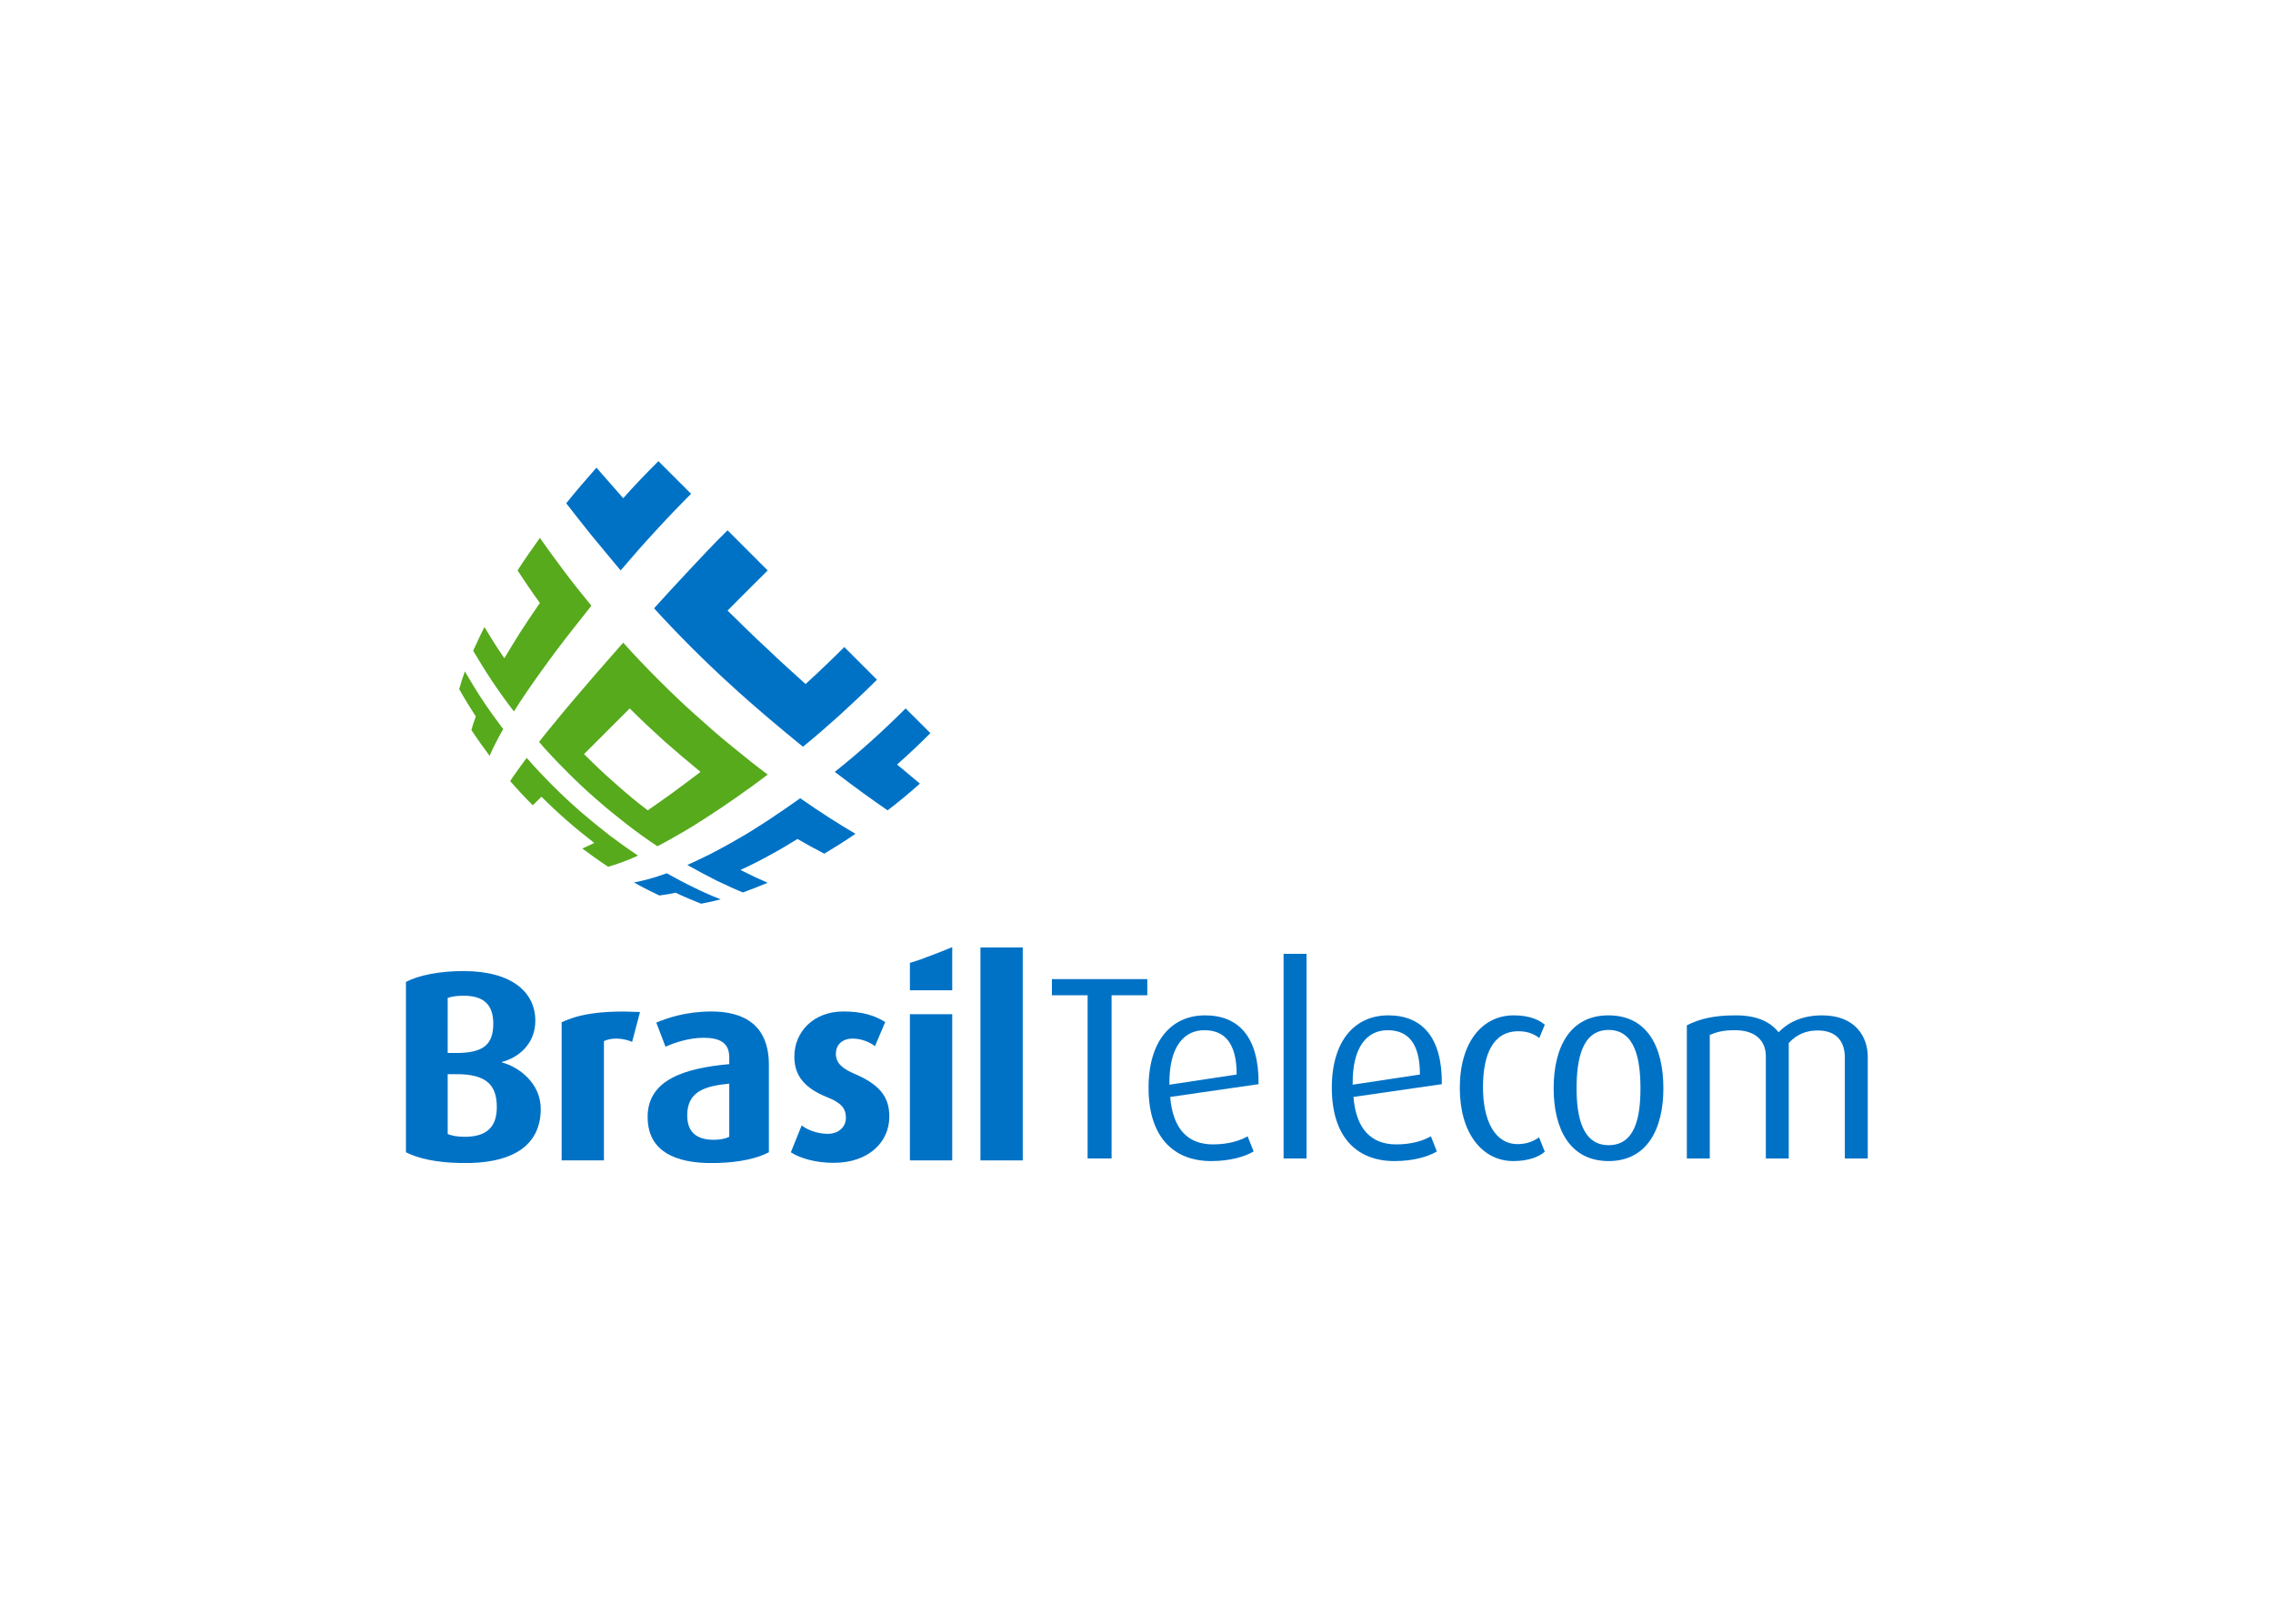 <svg clip-rule="evenodd" fill-rule="evenodd" stroke-linejoin="round" stroke-miterlimit="2" viewBox="0 0 560 400" xmlns="http://www.w3.org/2000/svg"><g transform="matrix(.439 0 0 .439 68.537 83.385)"><g fill="#0072c6"><path d="m147.345 432.298c0-14.464-12.321-23.592-21.764-26.039v-.295c8.372-2.129 18.727-9.44 18.727-23.134 0-15.688-12.789-27.861-40.348-27.861-13.694 0-25.268 2.429-32.261 6.09v95.595c7.087 3.612 17.139 5.683 29.847 6.017h6.532c24.31-.704 39.267-10.318 39.267-30.373zm-52.215-62.262c2.747-.911 5.338-1.219 8.99-1.219 11.26 0 16.588 5.029 16.588 15.677 0 11.422-5.169 16.441-20.701 16.441h-4.877zm0 42.781h4.877c16.897 0 22.686 6.093 22.686 18.554 0 12.039-6.703 16.606-18.121 16.606-4.104 0-6.999-.619-9.442-1.536z"/><path d="m198.641 394.7 4.418-16.755c-22.069-1.068-34.851 1.375-43.981 5.785v77.485h23.739v-66.972c3.963-1.83 10.045-1.985 15.824.457z"/><path d="m275.38 456.654v-49.02c0-22.221-13.707-29.984-32.277-29.984-14.464 0-25.118 3.799-30.905 6.243l5.175 13.542c5.332-2.435 13.397-5.022 21.314-5.022 8.67 0 14.457 2.439 14.457 10.966v3.807c-24.662 2.275-45.814 8.518-45.814 29.677 0 16.347 11.216 25.107 33.056 25.808h6.04c12.634-.339 22.629-2.643 28.954-6.017zm-45.824-20.705c0-13.089 9.274-16.44 23.588-17.807v29.835c-2.129 1.062-5.169 1.673-8.673 1.673-9.438 0-14.915-4.108-14.915-13.701z"/><path d="m308.41 446.301c-5.948 0-11.574-2.285-14.614-4.722l-6.098 15.075c5.032 3.354 14.005 5.936 24.055 5.936 19.486 0 31.21-11.571 31.21-25.878 0-9.589-3.647-17.356-19.482-24.059-6.399-2.733-10.513-5.781-10.513-11.268 0-4.71 3.203-8.514 9.442-8.514 5.33 0 10.048 2.278 12.492 4.26l5.777-13.551c-6.397-3.963-13.401-5.93-23.597-5.93-16.444 0-27.402 11.258-27.402 25.259 0 8.534 3.351 16.906 18.421 22.841 7.609 3.045 10.509 6.085 10.509 11.569 0 5.172-4.114 8.982-10.2 8.982z"/><path d="m354.526 379.173h23.754v82.042h-23.754z"/><path d="m394.111 341.717h23.747v119.498h-23.747z"/><path d="m378.28 341.568s-5.594 2.234-8.167 3.243c-3.192 1.254-6.294 2.427-9.357 3.553 0 0-3.69 1.291-6.229 2.013v15.365h23.753z"/><path d="m454.263 368.55v91.587h13.454v-91.587h20.04v-9.067h-53.539v9.067z"/><path d="m520.196 379.821c-18.576 0-31.742 13.891-31.742 40.669 0 28.086 14.494 41.103 35.117 41.103 10.684 0 19.013-2.49 23.847-5.41l-3.362-8.49c-4.102 2.34-10.534 4.54-19.459 4.54-14.184 0-22.538-8.78-23.993-26.628l49.598-7.168c.283-26.33-11.121-38.616-30.006-38.616zm-20.037 38.908c-.293-21.358 8.195-30.572 19.607-30.572 11.266 0 18.14 7.022 18.14 24.87z"/><path d="m564.236 345.298h12.876v114.84h-12.876z"/><path d="m623.044 379.821c-18.57 0-31.737 13.891-31.737 40.669 0 28.086 14.478 41.103 35.109 41.103 10.682 0 19.022-2.49 23.848-5.41l-3.374-8.49c-4.091 2.34-10.525 4.54-19.45 4.54-14.187 0-22.536-8.78-23.988-26.628l49.593-7.168c.282-26.33-11.121-38.616-30.001-38.616zm-20.036 38.908c-.286-21.358 8.188-30.572 19.606-30.572 11.256 0 18.137 7.022 18.137 24.87z"/><path d="m696.054 388.74c5.848 0 9.356 2.036 11.701 3.804l3.066-7.462c-2.493-2.193-7.758-5.263-17.412-5.263-17.554 0-30.281 14.92-30.281 40.801 0 25.46 12.727 40.971 29.995 40.971 8.779 0 14.632-2.49 17.698-5.267l-3.217-8.044c-2.921 2.052-6.586 3.796-11.988 3.796-12.735 0-19.467-13.012-19.467-31.883 0-18.433 5.567-31.453 19.905-31.453z"/><path d="m777.38 420.782c0-23.561-9.221-40.961-30.85-40.961-21.226 0-30.733 17.4-30.733 40.961 0 23.114 9.356 40.811 30.853 40.811 21.375 0 30.73-17.697 30.73-40.811zm-48.705 0c0-15.945 2.926-32.771 17.975-32.771 15.074 0 17.867 16.965 17.867 32.771 0 15.803-2.793 31.886-17.867 31.886-14.758 0-17.975-15.952-17.975-31.886z"/><path d="m866.473 379.821c-10.975 0-19.007 3.804-24.427 9.506-4.686-5.853-11.999-9.506-24.141-9.506-12.584 0-20.194 2.046-27.353 5.561v74.758h12.867v-69.361c4.235-1.747 7.758-2.622 14.195-2.622 11.406 0 17.259 5.851 17.259 14.635v57.348h12.869v-64.818c4.538-4.821 9.664-7.018 16.249-7.018 11.41 0 15.209 7.165 15.209 15.066v56.77h12.881v-57.062c0-10.971-6.732-23.257-25.608-23.257z"/></g><path d="m221.178 255.055c-4.97 3.555-9.537 6.798-13.789 9.729-6.227-4.728-12.115-9.601-18.119-15.014-6.128-5.27-11.817-10.776-17.628-16.551 3.581-3.576 7.468-7.471 11.755-11.758 4.363-4.363 8.798-8.8 13.889-13.877 6.566 6.547 13.031 12.602 19.756 18.679 6.809 5.993 13.258 11.438 19.994 16.935-5.76 4.365-10.848 8.179-15.858 11.857zm13.007-43.824c-7.151-6.347-13.906-12.864-20.811-19.75-6.904-6.941-13.409-13.68-19.744-20.796-5.502 6.217-10.365 11.766-15.04 17.132-4.734 5.48-8.87 10.304-12.804 14.951-4.037 4.718-7.474 8.856-10.683 12.832-3.354 3.968-6.071 7.463-8.72 10.789 4.981 5.787 10.133 11.17 15.516 16.559 5.495 5.477 10.778 10.551 16.564 15.528 5.75 5.061 11.294 9.552 17.133 14.087 5.774 4.503 11.433 8.502 17.195 12.367 3.986-2.058 8.004-4.215 12.657-6.987 4.592-2.585 9.362-5.543 14.543-8.92 5.254-3.348 10.629-6.998 16.453-11.031 5.907-4.149 11.746-8.266 18.261-13.293-6.489-4.833-12.892-9.956-19.791-15.606-6.93-5.596-13.636-11.471-20.729-17.862z" fill="#56aa1c"/><path d="m132.299 209.266c2.304-3.685 4.792-7.439 7.769-11.798 3.013-4.366 6.085-8.787 9.737-13.789 3.59-4.97 7.479-10.164 11.85-15.847 4.495-5.765 9.022-11.492 14.109-17.883-5.66-6.899-10.776-13.302-15.609-19.787-4.914-6.587-9.155-12.377-13.293-18.269-4.536 6.356-8.633 12.186-12.534 18.271 3.901 5.936 7.9 11.846 12.534 18.253-4.052 5.834-7.587 11.187-11.031 16.457-3.239 5.232-6.211 10-8.912 14.537-4.164-5.991-7.703-11.677-11.17-17.473-2.49 4.853-4.381 9.108-6.328 13.296 3.338 5.601 6.645 11.058 10.499 16.829 3.877 5.778 7.844 11.359 12.379 17.203z" fill="#56aa1c"/><path d="m126.274 219.21c-4.15-5.527-7.966-10.789-11.602-16.311-3.641-5.527-6.842-10.79-9.915-16.102-1.306 3.563-2.282 6.843-3.176 9.949 2.834 5.081 5.934 10.147 9.324 15.313-.989 2.828-1.861 5.312-2.493 7.63 3.238 4.91 6.613 9.593 10.233 14.502.935-2.13 1.833-4.226 3.165-6.733 1.284-2.597 2.7-5.206 4.464-8.248z" fill="#56aa1c"/><path d="m201.963 290.182c-5.434-3.59-10.776-7.461-16.306-11.602-5.481-4.248-10.678-8.565-16.129-13.189-5.325-4.684-10.42-9.416-15.524-14.533-5.089-5.094-9.816-10.119-14.54-15.519-1.982 2.778-3.778 5.068-5.303 7.255-1.547 2.193-2.87 4.032-3.959 5.785 4.126 4.723 8.306 9.193 12.682 13.575 1.391-1.372 3.023-3.009 4.86-4.823 4.71 4.722 9.488 9.156 14.519 13.571 5.035 4.43 9.953 8.312 15.138 12.366-2.599 1.269-4.724 2.226-6.724 3.134 4.898 3.655 9.591 7.014 14.487 10.23 2.338-.611 4.81-1.475 7.644-2.484 2.833-.997 5.773-2.246 9.155-3.766z" fill="#56aa1c"/><path d="m192.195 130.162c5.979-7.063 11.996-13.927 18.743-21.26 6.703-7.341 13.501-14.454 20.769-21.748-6.477-6.481-12.525-12.526-18.333-18.329-6.879 6.916-13.409 13.659-19.744 20.787-5.502-6.214-10.28-11.654-15.021-17.132-6.005 6.817-11.576 13.305-16.954 19.988 4.383 5.738 9.022 11.503 14.109 17.9 5.232 6.397 10.575 12.747 16.431 19.794z" fill="#0072c6"/><path d="m231.707 173.151c7.29 7.264 14.369 14.07 21.741 20.763 7.322 6.759 14.289 12.776 21.257 18.747 6.999 5.864 13.417 11.304 19.791 16.432 6.906-5.596 13.644-11.471 20.757-17.862 7.031-6.421 13.835-12.84 20.791-19.75-5.901-5.897-11.8-11.794-18.342-18.33-7.29 7.264-14.392 14.07-21.735 20.763-6.872-6.274-13.796-12.394-21.262-19.557-7.488-6.916-14.863-14.123-22.509-21.686 7.274-7.271 14.595-14.668 22.509-22.507-7.922-7.987-15.253-15.256-22.504-22.518-7.732 7.504-14.596 14.972-21.704 22.516-7.075 7.474-13.288 14.352-19.559 21.243 6.703 7.351 13.517 14.461 20.769 21.746z" fill="#0072c6"/><path d="m366.027 221.461c-4.386-4.363-8.822-8.8-13.906-13.877-6.52 6.484-12.975 12.674-19.737 18.679-6.763 6.079-13.253 11.539-20.016 16.925 5.787 4.478 10.869 8.189 15.866 11.867 4.97 3.555 9.477 6.827 13.789 9.729 6.153-4.707 12.112-9.612 18.116-15.014-3.855-3.192-8.159-6.76-12.825-10.702 6.457-5.663 12.516-11.444 18.713-17.607z" fill="#0072c6"/><path d="m292.974 257.992c-6.441 4.546-12.334 8.625-18.269 12.536-5.965 3.804-11.302 7.308-16.746 10.324-5.32 3.137-10.284 5.751-15.028 8.25-4.873 2.485-9.115 4.39-13.307 6.339 5.572 3.111 10.826 5.968 16.111 8.617 5.286 2.55 10.078 4.764 15.064 6.803 4.458-1.626 8.93-3.373 13.906-5.425-4.988-2.157-9.847-4.443-15.284-7.198 4.924-2.25 9.904-4.708 15.284-7.676 5.466-2.893 10.852-6.067 16.73-9.71 5.407 3.133 10.216 5.762 15.05 8.25 5.804-3.467 11.417-6.983 17.486-11.159-4.617-2.685-9.298-5.574-14.558-8.92-5.255-3.348-10.603-6.998-16.439-11.031z" fill="#0072c6"/><path d="m218.061 300.099c-3.646 1.272-6.875 2.386-9.946 3.201-3.114.872-5.761 1.4-8.454 1.944 4.919 2.771 9.546 5.109 14.243 7.32 2.831-.355 5.787-.803 9.136-1.558 4.879 2.357 9.627 4.271 14.27 6.151 3.556-.653 7.087-1.369 11.037-2.463-4.792-1.832-9.612-3.909-14.747-6.462-5.052-2.417-10.196-5.177-15.539-8.133z" fill="#0072c6"/></g></svg>